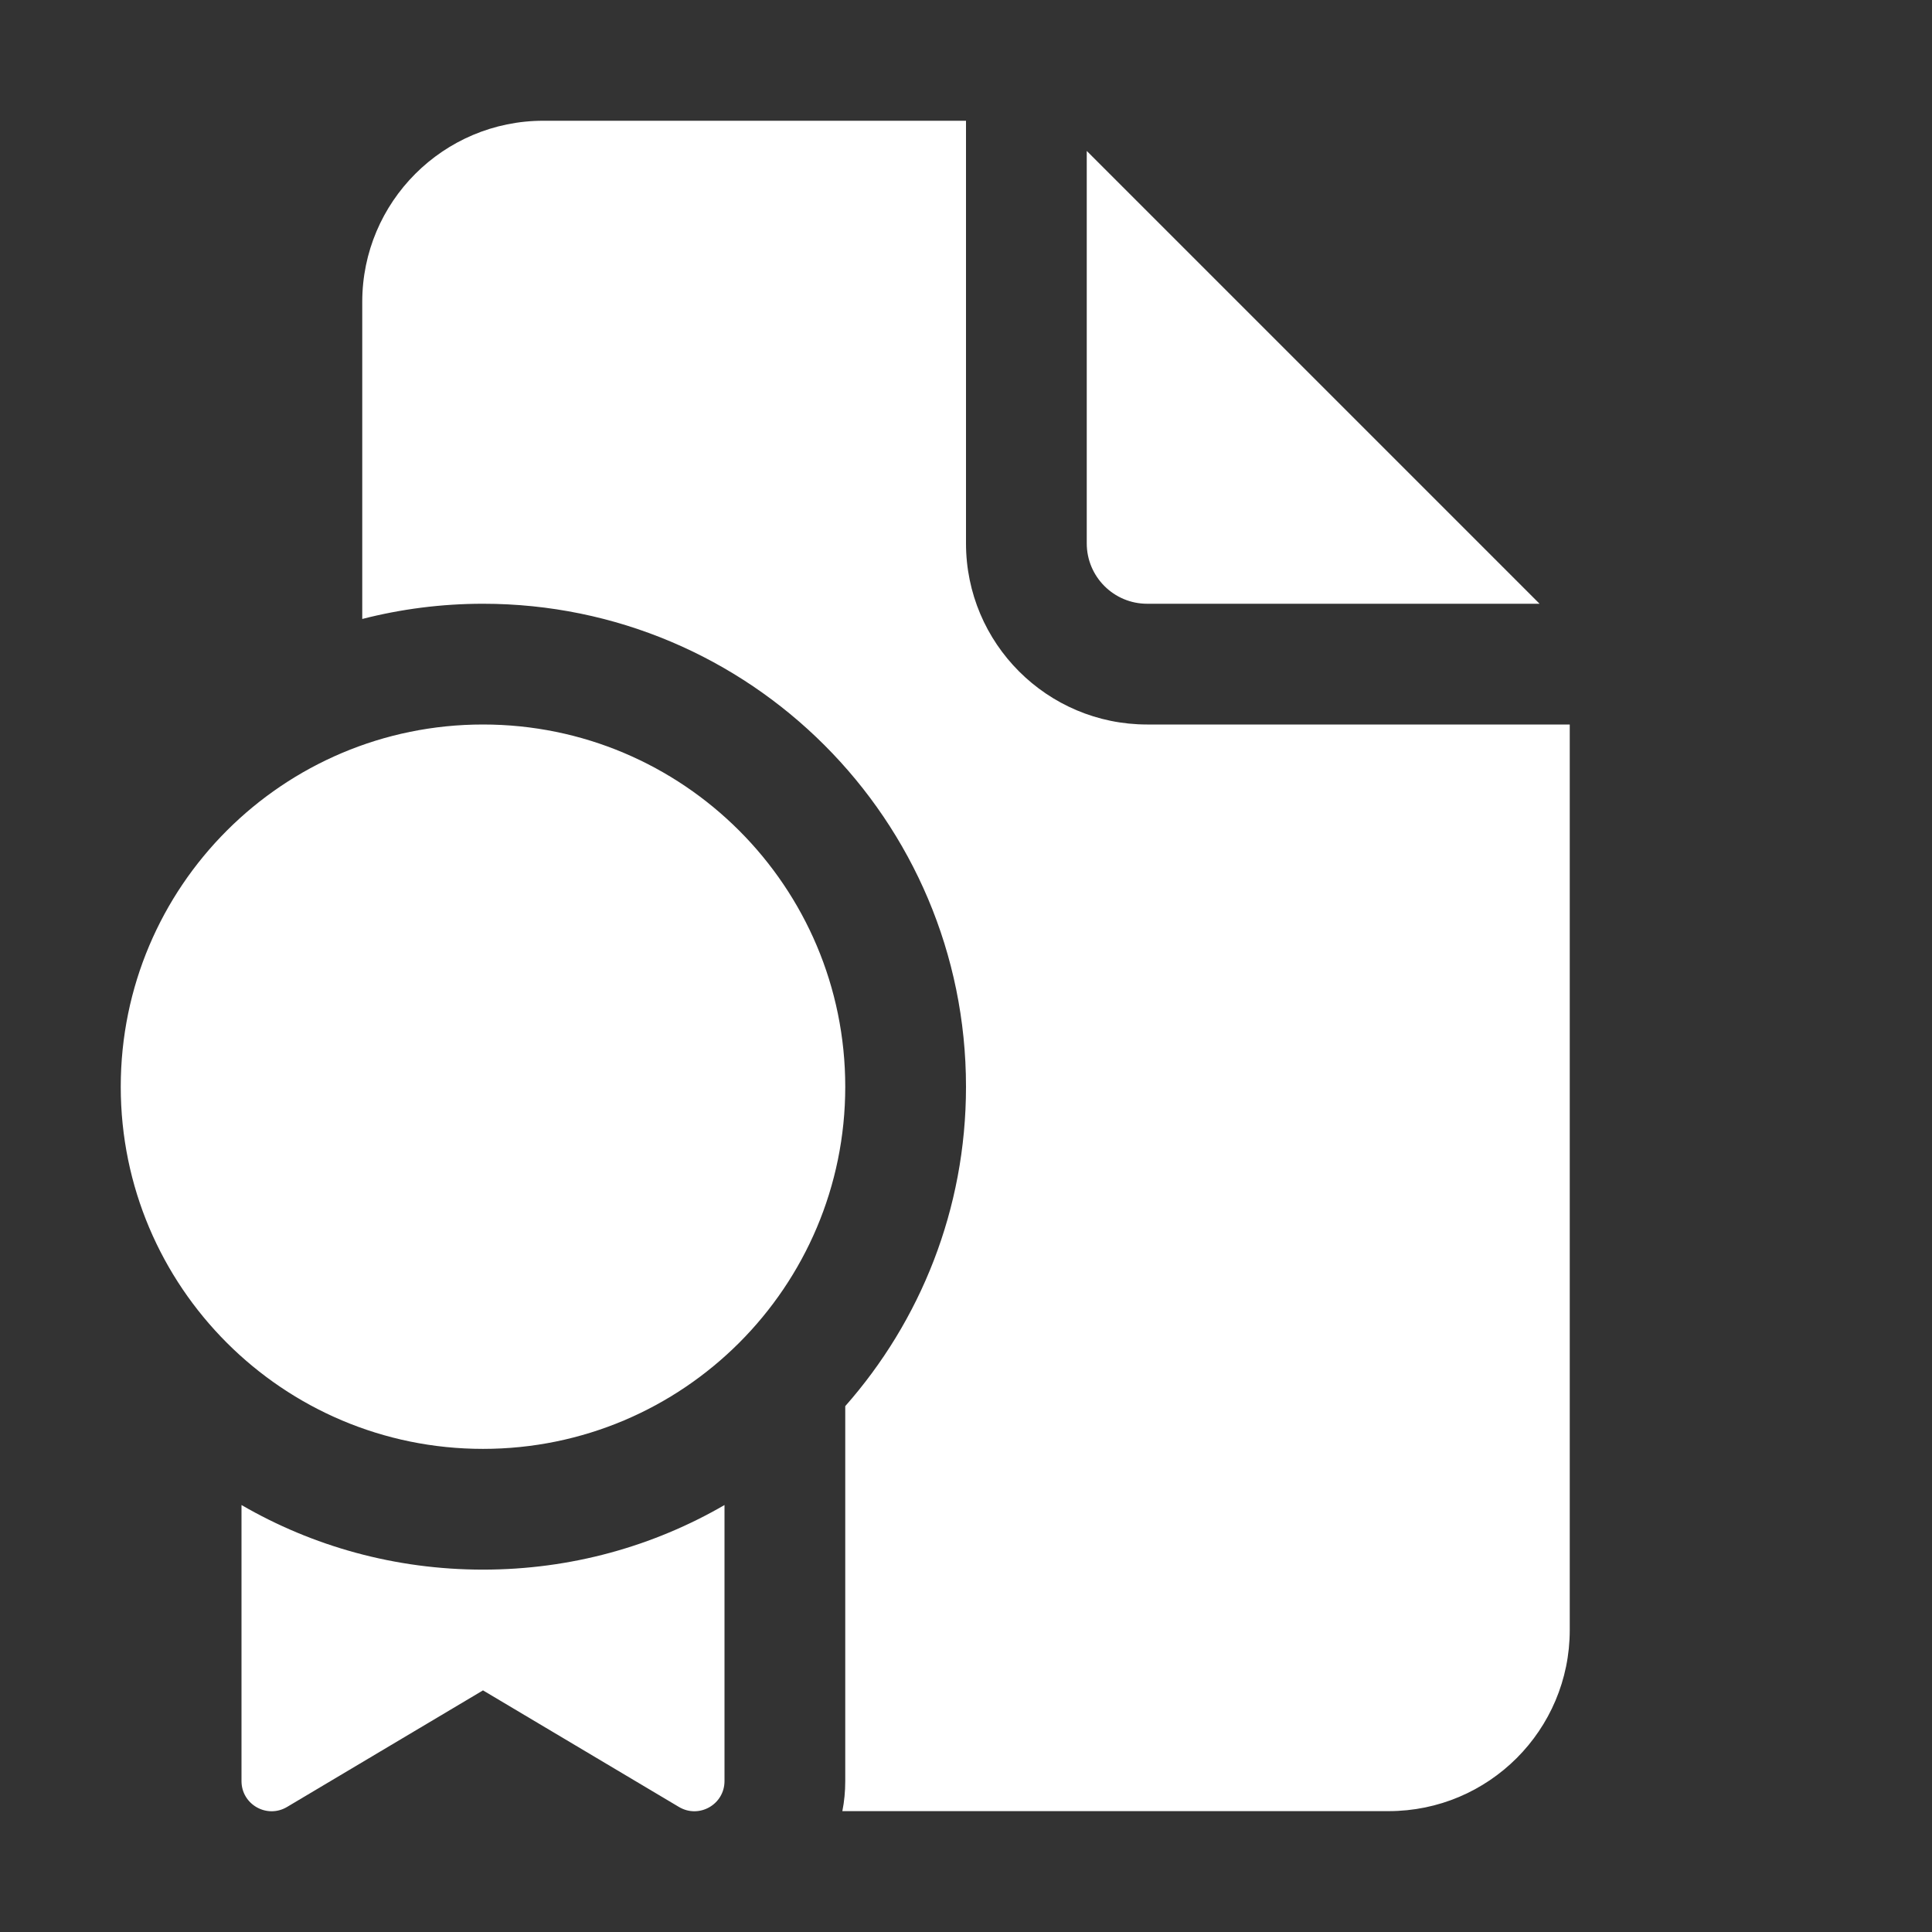 <svg width="16" height="16" viewBox="0 0 16 16" fill="none" xmlns="http://www.w3.org/2000/svg">
<rect x="0" y="0" width="16" height="16" fill="#333333" stroke="none"/>
<path d="M8 1V4.5C8 5.328 8.672 6 9.5 6H13V13.499C13 14.328 12.328 14.999 11.5 14.999H6.976C6.992 14.919 7 14.836 7 14.75V11.645C7.622 10.94 8 10.014 8 9C8 6.791 6.209 5 4 5C3.655 5 3.32 5.044 3 5.126V2.5C3 1.672 3.672 1 4.5 1H8ZM9 1.25V4.5C9 4.776 9.224 5 9.5 5H12.75L9 1.25ZM7 9C7 10.656 5.657 11.999 4 11.999C2.343 11.999 1 10.656 1 9C1 7.343 2.343 6 4 6C5.657 6 7 7.343 7 9ZM6 12.464C5.412 12.805 4.729 12.999 4 12.999C3.271 12.999 2.588 12.805 2 12.464V14.75C2 14.944 2.211 15.064 2.378 14.964L4 13.999L5.622 14.964C5.789 15.064 6 14.944 6 14.75V12.464Z" fill="#ffffff"/>
</svg>
